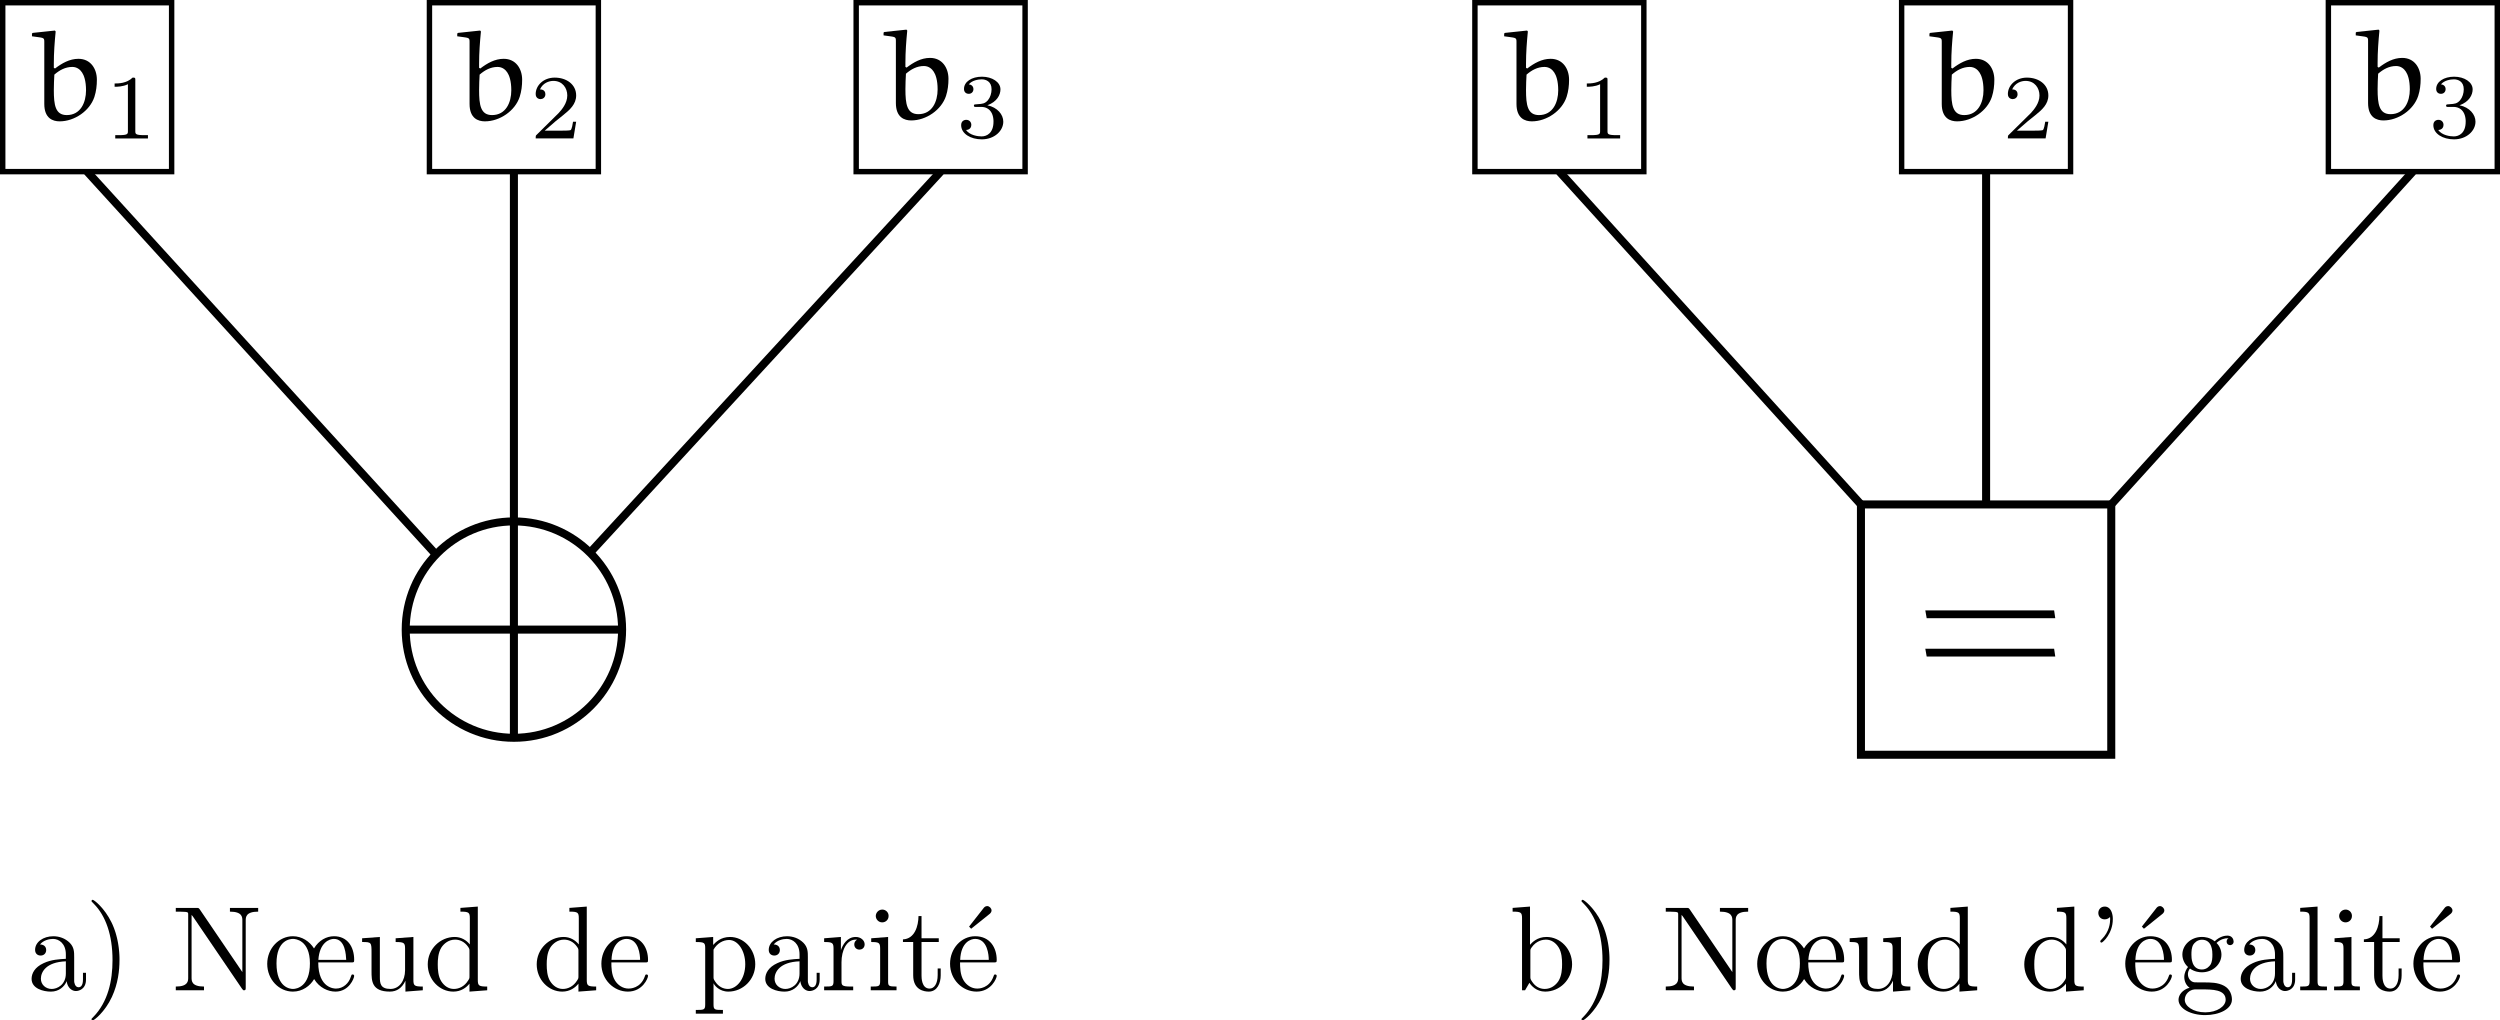 <?xml version="1.0" encoding="UTF-8" standalone="no"?>
<!-- Created with Inkscape (http://www.inkscape.org/) -->

<svg
   xmlns:dc="http://purl.org/dc/elements/1.1/"
   xmlns:cc="http://creativecommons.org/ns#"
   xmlns:rdf="http://www.w3.org/1999/02/22-rdf-syntax-ns#"
   xmlns:svg="http://www.w3.org/2000/svg"
   xmlns="http://www.w3.org/2000/svg"
   xmlns:sodipodi="http://sodipodi.sourceforge.net/DTD/sodipodi-0.dtd"
   xmlns:inkscape="http://www.inkscape.org/namespaces/inkscape"
   id="svg4155"
   version="1.1"
   inkscape:version="0.91 r13725"
   xml:space="preserve"
   width="311.347"
   height="127.028"
   viewBox="0 0 311.347 127.028"
   sodipodi:docname="noeuds.svg"><sodipodi:namedview
     pagecolor="#ffffff"
     bordercolor="#666666"
     borderopacity="1"
     objecttolerance="10"
     gridtolerance="10"
     guidetolerance="10"
     inkscape:pageopacity="0"
     inkscape:pageshadow="2"
     inkscape:window-width="1920"
     inkscape:window-height="1007"
     id="namedview4157"
     showgrid="false"
     inkscape:zoom="1.3382594"
     inkscape:cx="102.43473"
     inkscape:cy="21.147111"
     inkscape:window-x="0"
     inkscape:window-y="27"
     inkscape:window-maximized="1"
     inkscape:current-layer="g4163"
     inkscape:object-nodes="true"
     inkscape:object-paths="true"
     inkscape:snap-smooth-nodes="true"
     inkscape:snap-midpoints="true"
     fit-margin-top="0"
     fit-margin-left="0"
     fit-margin-right="0"
     fit-margin-bottom="0"
     inkscape:snap-nodes="false" /><defs
     id="defs4159" /><g
     transform="matrix(1.25,0,0,-1.25,365.746,73.786)"
     inkscape:label="ink_ext_XXXXXX"
     inkscape:groupmode="layer"
     id="g4163"><g
       id="g4939"
       transform="matrix(2.401,0,0,-2.401,-363.408,158.233)"><g
         word-spacing="normal"
         letter-spacing="normal"
         font-size-adjust="none"
         font-stretch="normal"
         font-weight="normal"
         font-variant="normal"
         font-style="normal"
         stroke-miterlimit="10.433"
         xml:space="preserve"
         transform="matrix(0.109,0,0,-0.109,-19.031,90.553)"
         id="content"
         style="font-style:normal;font-variant:normal;font-weight:normal;font-stretch:normal;letter-spacing:normal;word-spacing:normal;text-anchor:start;fill:none;fill-opacity:1;fill-rule:evenodd;stroke:#000000;stroke-linecap:butt;stroke-linejoin:miter;stroke-miterlimit:10.433;stroke-dasharray:none;stroke-dashoffset:0;stroke-opacity:1"><path
           id="path4942"
           d="m 457.34,438.93 0,-1.05 c 4.29,-0.65 4.69,-0.3 4.69,-2.04 l 0,-23.71 c 0,-5.53 3.29,-6.63 5.83,-6.63 5.68,0 11.5,3.99 13.25,9.32 0.69,2.14 0.94,4.33 0.94,6.52 0,4.19 -2.39,7.97 -7.02,7.97 -3.39,0 -6.28,-1.69 -8.92,-3.69 l -0.25,-2.33 c 1.94,1.69 4.19,2.93 6.83,2.93 1.89,0 3.09,-1.14 3.73,-2.14 0.7,-1.04 1.5,-3.13 1.5,-6.77 0,-4.58 -2.04,-9.42 -7.33,-9.42 -4.38,0 -4.93,3.89 -4.93,9.52 0,1.94 0.1,4.18 0.2,5.88 l 0,0 0.25,2.33 -0.45,0.26 c 0,0.54 0,1.09 0,1.64 0,4.09 0.3,8.12 0.7,12.2 l -0.3,0.35 -8.42,-0.89 z"
           inkscape:connector-curvature="0"
           style="fill:#000000;stroke-width:0" /><path
           id="path4944"
           d="m 496.68,421.18 0,0.04 0,0.04 0,0.04 0,0.04 0,0.04 0,0.04 0,0.03 0,0.04 -0.01,0.03 0,0.03 0,0.04 0,0.03 -0.01,0.02 0,0.03 0,0.03 -0.01,0.03 0,0.02 0,0.02 -0.02,0.05 -0.01,0.04 -0.01,0.04 -0.02,0.03 -0.02,0.03 -0.02,0.03 -0.03,0.03 -0.02,0.02 -0.03,0.02 -0.04,0.02 -0.03,0.01 -0.04,0.01 -0.05,0.02 -0.05,0 -0.02,0.01 -0.03,0 -0.03,0.01 -0.02,0 -0.03,0 -0.03,0 -0.04,0 -0.03,0.01 -0.03,0 -0.04,0 -0.03,0 -0.04,0 -0.04,0 -0.04,0 -0.04,0 -0.04,0 -0.05,0 -0.04,0 c -2.24,-2.19 -5.41,-2.23 -6.84,-2.23 l 0,-1.25 c 0.84,0 3.14,0 5.06,0.97 l 0,-17.78 c 0,-1.15 0,-1.61 -3.49,-1.61 l -1.33,0 0,-1.25 12.45,0 0,1.25 -1.32,0 c -3.49,0 -3.49,0.46 -3.49,1.61 z"
           inkscape:connector-curvature="0"
           style="fill:#000000;stroke-width:0" /></g></g><g
       id="g5054"
       transform="matrix(2.401,0,0,-2.401,-321.038,158.233)"><g
         id="g5056"
         transform="matrix(0.109,0,0,-0.109,-19.031,90.553)"
         xml:space="preserve"
         stroke-miterlimit="10.433"
         font-style="normal"
         font-variant="normal"
         font-weight="normal"
         font-stretch="normal"
         font-size-adjust="none"
         letter-spacing="normal"
         word-spacing="normal"
         style="font-style:normal;font-variant:normal;font-weight:normal;font-stretch:normal;letter-spacing:normal;word-spacing:normal;text-anchor:start;fill:none;fill-opacity:1;fill-rule:evenodd;stroke:#000000;stroke-linecap:butt;stroke-linejoin:miter;stroke-miterlimit:10.433;stroke-dasharray:none;stroke-dashoffset:0;stroke-opacity:1"><path
           d="m 457.34,438.93 0,-1.05 c 4.29,-0.65 4.69,-0.3 4.69,-2.04 l 0,-23.71 c 0,-5.53 3.29,-6.63 5.83,-6.63 5.68,0 11.5,3.99 13.25,9.32 0.69,2.14 0.94,4.33 0.94,6.52 0,4.19 -2.39,7.97 -7.02,7.97 -3.39,0 -6.28,-1.69 -8.92,-3.69 l -0.25,-2.33 c 1.94,1.69 4.19,2.93 6.83,2.93 1.89,0 3.09,-1.14 3.73,-2.14 0.7,-1.04 1.5,-3.13 1.5,-6.77 0,-4.58 -2.04,-9.42 -7.33,-9.42 -4.38,0 -4.93,3.89 -4.93,9.52 0,1.94 0.1,4.18 0.2,5.88 l 0,0 0.25,2.33 -0.45,0.26 c 0,0.54 0,1.09 0,1.64 0,4.09 0.3,8.12 0.7,12.2 l -0.3,0.35 -8.42,-0.89 z"
           id="path5058"
           inkscape:connector-curvature="0"
           style="fill:#000000;stroke-width:0" /><path
           d="m 502.61,405.35 -1.19,0 c -0.1,-0.77 -0.45,-2.83 -0.9,-3.18 -0.28,-0.21 -2.97,-0.21 -3.45,-0.21 l -6.42,0 c 3.66,3.25 4.88,4.22 6.97,5.86 2.58,2.06 4.99,4.22 4.99,7.54 0,4.21 -3.7,6.79 -8.16,6.79 -4.33,0 -7.25,-3.03 -7.25,-6.24 0,-1.78 1.5,-1.95 1.84,-1.95 0.84,0 1.85,0.59 1.85,1.85 0,0.62 -0.24,1.85 -2.05,1.85 1.08,2.47 3.45,3.24 5.09,3.24 3.48,0 5.3,-2.72 5.3,-5.54 0,-3.04 -2.16,-5.45 -3.28,-6.7 l -8.4,-8.3 c -0.35,-0.31 -0.35,-0.38 -0.35,-1.36 l 14.36,0 z"
           id="path5060"
           inkscape:connector-curvature="0"
           style="fill:#000000;stroke-width:0" /></g></g><g
       id="g5178"
       transform="matrix(2.401,0,0,-2.401,-278.563,158.324)"><g
         word-spacing="normal"
         letter-spacing="normal"
         font-size-adjust="none"
         font-stretch="normal"
         font-weight="normal"
         font-variant="normal"
         font-style="normal"
         stroke-miterlimit="10.433"
         xml:space="preserve"
         transform="matrix(0.109,0,0,-0.109,-19.031,90.553)"
         id="g5180"
         style="font-style:normal;font-variant:normal;font-weight:normal;font-stretch:normal;letter-spacing:normal;word-spacing:normal;text-anchor:start;fill:none;fill-opacity:1;fill-rule:evenodd;stroke:#000000;stroke-linecap:butt;stroke-linejoin:miter;stroke-miterlimit:10.433;stroke-dasharray:none;stroke-dashoffset:0;stroke-opacity:1"><path
           id="path5182"
           d="m 457.34,438.93 0,-1.05 c 4.29,-0.65 4.69,-0.3 4.69,-2.04 l 0,-23.71 c 0,-5.53 3.29,-6.63 5.83,-6.63 5.68,0 11.5,3.99 13.25,9.32 0.69,2.14 0.94,4.33 0.94,6.52 0,4.19 -2.39,7.97 -7.02,7.97 -3.39,0 -6.28,-1.69 -8.92,-3.69 l -0.25,-2.33 c 1.94,1.69 4.19,2.93 6.83,2.93 1.89,0 3.09,-1.14 3.73,-2.14 0.7,-1.04 1.5,-3.13 1.5,-6.77 0,-4.58 -2.04,-9.42 -7.33,-9.42 -4.38,0 -4.93,3.89 -4.93,9.52 0,1.94 0.1,4.18 0.2,5.88 l 0,0 0.25,2.33 -0.45,0.26 c 0,0.54 0,1.09 0,1.64 0,4.09 0.3,8.12 0.7,12.2 l -0.3,0.35 -8.42,-0.89 z"
           inkscape:connector-curvature="0"
           style="fill:#000000;stroke-width:0" /><path
           id="path5184"
           d="m 494.52,410.64 0.25,0 0.25,-0.02 0.24,-0.02 0.24,-0.04 0.23,-0.05 0.23,-0.06 0.22,-0.07 0.22,-0.09 0.21,-0.09 0.2,-0.11 0.19,-0.11 0.19,-0.13 0.18,-0.13 0.18,-0.15 0.17,-0.16 0.15,-0.17 0.16,-0.18 0.14,-0.2 0.13,-0.2 0.13,-0.21 0.12,-0.23 0.11,-0.23 0.09,-0.25 0.09,-0.26 0.08,-0.27 0.07,-0.28 0.06,-0.29 0.05,-0.3 0.04,-0.31 0.03,-0.32 0.02,-0.33 0,-0.35 c 0,-4.32 -2.51,-5.61 -4.53,-5.61 -1.39,0 -4.46,0.38 -5.93,2.44 1.64,0.07 2.02,1.22 2.02,1.95 0,1.12 -0.83,1.92 -1.91,1.92 -0.98,0 -1.96,-0.59 -1.96,-2.02 0,-3.28 3.63,-5.41 7.85,-5.41 4.84,0 8.19,3.25 8.19,6.73 0,2.72 -2.23,5.44 -6.06,6.24 3.66,1.33 4.98,3.94 4.98,6.07 0,2.76 -3.17,4.81 -7.04,4.81 -3.87,0 -6.84,-1.88 -6.84,-4.67 0,-1.18 0.77,-1.85 1.82,-1.85 1.08,0 1.77,0.8 1.77,1.78 0,1.01 -0.69,1.75 -1.77,1.81 1.22,1.54 3.62,1.92 4.92,1.92 1.56,0 3.76,-0.76 3.76,-3.8 0,-1.46 -0.49,-3.07 -1.39,-4.15 -1.16,-1.32 -2.13,-1.39 -3.87,-1.5 -0.88,-0.07 -0.95,-0.07 -1.12,-0.1 -0.07,0 -0.35,-0.07 -0.35,-0.46 0,-0.49 0.31,-0.49 0.91,-0.49 z"
           inkscape:connector-curvature="0"
           style="fill:#000000;stroke-width:0" /></g></g><g
       id="g4939-3"
       transform="matrix(2.401,0,0,-2.401,-216.732,158.233)"><g
         word-spacing="normal"
         letter-spacing="normal"
         font-size-adjust="none"
         font-stretch="normal"
         font-weight="normal"
         font-variant="normal"
         font-style="normal"
         stroke-miterlimit="10.433"
         xml:space="preserve"
         transform="matrix(0.109,0,0,-0.109,-19.031,90.553)"
         id="content-6"
         style="font-style:normal;font-variant:normal;font-weight:normal;font-stretch:normal;letter-spacing:normal;word-spacing:normal;text-anchor:start;fill:none;fill-opacity:1;fill-rule:evenodd;stroke:#000000;stroke-linecap:butt;stroke-linejoin:miter;stroke-miterlimit:10.433;stroke-dasharray:none;stroke-dashoffset:0;stroke-opacity:1"><path
           id="path4942-7"
           d="m 457.34,438.93 0,-1.05 c 4.29,-0.65 4.69,-0.3 4.69,-2.04 l 0,-23.71 c 0,-5.53 3.29,-6.63 5.83,-6.63 5.68,0 11.5,3.99 13.25,9.32 0.69,2.14 0.94,4.33 0.94,6.52 0,4.19 -2.39,7.97 -7.02,7.97 -3.39,0 -6.28,-1.69 -8.92,-3.69 l -0.25,-2.33 c 1.94,1.69 4.19,2.93 6.83,2.93 1.89,0 3.09,-1.14 3.73,-2.14 0.7,-1.04 1.5,-3.13 1.5,-6.77 0,-4.58 -2.04,-9.42 -7.33,-9.42 -4.38,0 -4.93,3.89 -4.93,9.52 0,1.94 0.1,4.18 0.2,5.88 l 0,0 0.25,2.33 -0.45,0.26 c 0,0.54 0,1.09 0,1.64 0,4.09 0.3,8.12 0.7,12.2 l -0.3,0.35 -8.42,-0.89 z"
           inkscape:connector-curvature="0"
           style="fill:#000000;stroke-width:0" /><path
           id="path4944-5"
           d="m 496.68,421.18 0,0.04 0,0.04 0,0.04 0,0.04 0,0.04 0,0.04 0,0.03 0,0.04 -0.01,0.03 0,0.03 0,0.04 0,0.03 -0.01,0.02 0,0.03 0,0.03 -0.01,0.03 0,0.02 0,0.02 -0.02,0.05 -0.01,0.04 -0.01,0.04 -0.02,0.03 -0.02,0.03 -0.02,0.03 -0.03,0.03 -0.02,0.02 -0.03,0.02 -0.04,0.02 -0.03,0.01 -0.04,0.01 -0.05,0.02 -0.05,0 -0.02,0.01 -0.03,0 -0.03,0.01 -0.02,0 -0.03,0 -0.03,0 -0.04,0 -0.03,0.01 -0.03,0 -0.04,0 -0.03,0 -0.04,0 -0.04,0 -0.04,0 -0.04,0 -0.04,0 -0.05,0 -0.04,0 c -2.24,-2.19 -5.41,-2.23 -6.84,-2.23 l 0,-1.25 c 0.84,0 3.14,0 5.06,0.97 l 0,-17.78 c 0,-1.15 0,-1.61 -3.49,-1.61 l -1.33,0 0,-1.25 12.45,0 0,1.25 -1.32,0 c -3.49,0 -3.49,0.46 -3.49,1.61 z"
           inkscape:connector-curvature="0"
           style="fill:#000000;stroke-width:0" /></g></g><g
       id="g5054-3"
       transform="matrix(2.401,0,0,-2.401,-174.362,158.233)"><g
         id="g5056-5"
         transform="matrix(0.109,0,0,-0.109,-19.031,90.553)"
         xml:space="preserve"
         stroke-miterlimit="10.433"
         font-style="normal"
         font-variant="normal"
         font-weight="normal"
         font-stretch="normal"
         font-size-adjust="none"
         letter-spacing="normal"
         word-spacing="normal"
         style="font-style:normal;font-variant:normal;font-weight:normal;font-stretch:normal;letter-spacing:normal;word-spacing:normal;text-anchor:start;fill:none;fill-opacity:1;fill-rule:evenodd;stroke:#000000;stroke-linecap:butt;stroke-linejoin:miter;stroke-miterlimit:10.433;stroke-dasharray:none;stroke-dashoffset:0;stroke-opacity:1"><path
           d="m 457.34,438.93 0,-1.05 c 4.29,-0.65 4.69,-0.3 4.69,-2.04 l 0,-23.71 c 0,-5.53 3.29,-6.63 5.83,-6.63 5.68,0 11.5,3.99 13.25,9.32 0.69,2.14 0.94,4.33 0.94,6.52 0,4.19 -2.39,7.97 -7.02,7.97 -3.39,0 -6.28,-1.69 -8.92,-3.69 l -0.25,-2.33 c 1.94,1.69 4.19,2.93 6.83,2.93 1.89,0 3.09,-1.14 3.73,-2.14 0.7,-1.04 1.5,-3.13 1.5,-6.77 0,-4.58 -2.04,-9.42 -7.33,-9.42 -4.38,0 -4.93,3.89 -4.93,9.52 0,1.94 0.1,4.18 0.2,5.88 l 0,0 0.25,2.33 -0.45,0.26 c 0,0.54 0,1.09 0,1.64 0,4.09 0.3,8.12 0.7,12.2 l -0.3,0.35 -8.42,-0.89 z"
           id="path5058-6"
           inkscape:connector-curvature="0"
           style="fill:#000000;stroke-width:0" /><path
           d="m 502.61,405.35 -1.19,0 c -0.1,-0.77 -0.45,-2.83 -0.9,-3.18 -0.28,-0.21 -2.97,-0.21 -3.45,-0.21 l -6.42,0 c 3.66,3.25 4.88,4.22 6.97,5.86 2.58,2.06 4.99,4.22 4.99,7.54 0,4.21 -3.7,6.79 -8.16,6.79 -4.33,0 -7.25,-3.03 -7.25,-6.24 0,-1.78 1.5,-1.95 1.84,-1.95 0.84,0 1.85,0.59 1.85,1.85 0,0.62 -0.24,1.85 -2.05,1.85 1.08,2.47 3.45,3.24 5.09,3.24 3.48,0 5.3,-2.72 5.3,-5.54 0,-3.04 -2.16,-5.45 -3.28,-6.7 l -8.4,-8.3 c -0.35,-0.31 -0.35,-0.38 -0.35,-1.36 l 14.36,0 z"
           id="path5060-2"
           inkscape:connector-curvature="0"
           style="fill:#000000;stroke-width:0" /></g></g><g
       id="g5178-9"
       transform="matrix(2.401,0,0,-2.401,-131.887,158.324)"><g
         word-spacing="normal"
         letter-spacing="normal"
         font-size-adjust="none"
         font-stretch="normal"
         font-weight="normal"
         font-variant="normal"
         font-style="normal"
         stroke-miterlimit="10.433"
         xml:space="preserve"
         transform="matrix(0.109,0,0,-0.109,-19.031,90.553)"
         id="g5180-1"
         style="font-style:normal;font-variant:normal;font-weight:normal;font-stretch:normal;letter-spacing:normal;word-spacing:normal;text-anchor:start;fill:none;fill-opacity:1;fill-rule:evenodd;stroke:#000000;stroke-linecap:butt;stroke-linejoin:miter;stroke-miterlimit:10.433;stroke-dasharray:none;stroke-dashoffset:0;stroke-opacity:1"><path
           id="path5182-2"
           d="m 457.34,438.93 0,-1.05 c 4.29,-0.65 4.69,-0.3 4.69,-2.04 l 0,-23.71 c 0,-5.53 3.29,-6.63 5.83,-6.63 5.68,0 11.5,3.99 13.25,9.32 0.69,2.14 0.94,4.33 0.94,6.52 0,4.19 -2.39,7.97 -7.02,7.97 -3.39,0 -6.28,-1.69 -8.92,-3.69 l -0.25,-2.33 c 1.94,1.69 4.19,2.93 6.83,2.93 1.89,0 3.09,-1.14 3.73,-2.14 0.7,-1.04 1.5,-3.13 1.5,-6.77 0,-4.58 -2.04,-9.42 -7.33,-9.42 -4.38,0 -4.93,3.89 -4.93,9.52 0,1.94 0.1,4.18 0.2,5.88 l 0,0 0.25,2.33 -0.45,0.26 c 0,0.54 0,1.09 0,1.64 0,4.09 0.3,8.12 0.7,12.2 l -0.3,0.35 -8.42,-0.89 z"
           inkscape:connector-curvature="0"
           style="fill:#000000;stroke-width:0" /><path
           id="path5184-7"
           d="m 494.52,410.64 0.25,0 0.25,-0.02 0.24,-0.02 0.24,-0.04 0.23,-0.05 0.23,-0.06 0.22,-0.07 0.22,-0.09 0.21,-0.09 0.2,-0.11 0.19,-0.11 0.19,-0.13 0.18,-0.13 0.18,-0.15 0.17,-0.16 0.15,-0.17 0.16,-0.18 0.14,-0.2 0.13,-0.2 0.13,-0.21 0.12,-0.23 0.11,-0.23 0.09,-0.25 0.09,-0.26 0.08,-0.27 0.07,-0.28 0.06,-0.29 0.05,-0.3 0.04,-0.31 0.03,-0.32 0.02,-0.33 0,-0.35 c 0,-4.32 -2.51,-5.61 -4.53,-5.61 -1.39,0 -4.46,0.38 -5.93,2.44 1.64,0.07 2.02,1.22 2.02,1.95 0,1.12 -0.83,1.92 -1.91,1.92 -0.98,0 -1.96,-0.59 -1.96,-2.02 0,-3.28 3.63,-5.41 7.85,-5.41 4.84,0 8.19,3.25 8.19,6.73 0,2.72 -2.23,5.44 -6.06,6.24 3.66,1.33 4.98,3.94 4.98,6.07 0,2.76 -3.17,4.81 -7.04,4.81 -3.87,0 -6.84,-1.88 -6.84,-4.67 0,-1.18 0.77,-1.85 1.82,-1.85 1.08,0 1.77,0.8 1.77,1.78 0,1.01 -0.69,1.75 -1.77,1.81 1.22,1.54 3.62,1.92 4.92,1.92 1.56,0 3.76,-0.76 3.76,-3.8 0,-1.46 -0.49,-3.07 -1.39,-4.15 -1.16,-1.32 -2.13,-1.39 -3.87,-1.5 -0.88,-0.07 -0.95,-0.07 -1.12,-0.1 -0.07,0 -0.35,-0.07 -0.35,-0.46 0,-0.49 0.31,-0.49 0.91,-0.49 z"
           inkscape:connector-curvature="0"
           style="fill:#000000;stroke-width:0" /></g></g><circle
       style="opacity:1;fill:none;fill-opacity:1;stroke:#000000;stroke-width:0.8;stroke-miterlimit:4;stroke-dasharray:none;stroke-dashoffset:0;stroke-opacity:1"
       id="path5320"
       transform="scale(1,-1)"
       cx="-241.396"
       cy="3.699"
       r="10.779" /><path
       style="fill:none;fill-rule:evenodd;stroke:#000000;stroke-width:0.8px;stroke-linecap:butt;stroke-linejoin:miter;stroke-opacity:1"
       d="m -252.175,-3.699 21.558,0"
       id="path5326"
       inkscape:connector-curvature="0"
       sodipodi:nodetypes="cc" /><path
       style="fill:none;fill-rule:evenodd;stroke:#000000;stroke-width:0.8px;stroke-linecap:butt;stroke-linejoin:miter;stroke-opacity:1"
       d="m -241.396,7.269 0,-21.936"
       id="path5328"
       inkscape:connector-curvature="0"
       sodipodi:nodetypes="cc" /><rect
       style="opacity:1;fill:none;fill-opacity:1;stroke:#000000;stroke-width:0.54;stroke-miterlimit:4;stroke-dasharray:none;stroke-dashoffset:0;stroke-opacity:1"
       id="rect5332"
       width="16.83"
       height="16.83"
       x="-292.327"
       y="-58.759"
       transform="scale(1,-1)" /><rect
       style="opacity:1;fill:none;fill-opacity:1;stroke:#000000;stroke-width:0.54;stroke-miterlimit:4;stroke-dasharray:none;stroke-dashoffset:0;stroke-opacity:1"
       id="rect5332-0"
       width="16.83"
       height="16.83"
       x="-249.811"
       y="-58.759"
       transform="scale(1,-1)" /><rect
       style="opacity:1;fill:none;fill-opacity:1;stroke:#000000;stroke-width:0.54;stroke-miterlimit:4;stroke-dasharray:none;stroke-dashoffset:0;stroke-opacity:1"
       id="rect5332-9"
       width="16.83"
       height="16.83"
       x="-207.295"
       y="-58.759"
       transform="scale(1,-1)" /><rect
       style="opacity:1;fill:none;fill-opacity:1;stroke:#000000;stroke-width:0.54;stroke-miterlimit:4;stroke-dasharray:none;stroke-dashoffset:0;stroke-opacity:1"
       id="rect5332-3"
       width="16.83"
       height="16.83"
       x="-145.65"
       y="-58.759"
       transform="scale(1,-1)" /><rect
       style="opacity:1;fill:none;fill-opacity:1;stroke:#000000;stroke-width:0.54;stroke-miterlimit:4;stroke-dasharray:none;stroke-dashoffset:0;stroke-opacity:1"
       id="rect5332-6"
       width="16.83"
       height="16.83"
       x="-103.135"
       y="-58.759"
       transform="scale(1,-1)" /><rect
       style="opacity:1;fill:none;fill-opacity:1;stroke:#000000;stroke-width:0.54;stroke-miterlimit:4;stroke-dasharray:none;stroke-dashoffset:0;stroke-opacity:1"
       id="rect5332-06"
       width="16.83"
       height="16.83"
       x="-60.619"
       y="-58.759"
       transform="scale(1,-1)" /><rect
       style="opacity:1;fill:none;fill-opacity:1;stroke:#000000;stroke-width:0.8;stroke-miterlimit:4;stroke-dasharray:none;stroke-dashoffset:0;stroke-opacity:1"
       id="rect5332-2"
       width="24.939"
       height="24.939"
       x="-107.189"
       y="-8.771"
       transform="scale(1,-1)" /><g
       transform="matrix(3.57,0,0,3.57,-211.325,-164.517)"
       id="g5464"><g
         style="font-style:normal;font-variant:normal;font-weight:normal;font-stretch:normal;letter-spacing:normal;word-spacing:normal;text-anchor:start;fill:none;fill-opacity:1;fill-rule:evenodd;stroke:#000000;stroke-linecap:butt;stroke-linejoin:miter;stroke-miterlimit:10.433;stroke-dasharray:none;stroke-dashoffset:0;stroke-opacity:1"
         id="g5466"
         transform="matrix(0.109,0,0,-0.109,-19.031,90.553)"
         xml:space="preserve"
         stroke-miterlimit="10.433"
         font-style="normal"
         font-variant="normal"
         font-weight="normal"
         font-stretch="normal"
         font-size-adjust="none"
         letter-spacing="normal"
         word-spacing="normal"><polygon
           style="fill:#000000;stroke-width:0"
           points="491.96,424.38 459.04,424.38 458.69,422.39 491.67,422.39 "
           id="polygon5468" /><polygon
           style="fill:#000000;stroke-width:0"
           points="491.96,414.57 459.04,414.57 458.69,412.57 491.67,412.57 "
           id="polygon5470" /></g></g><path
       inkscape:connector-curvature="0"
       id="path5559"
       d="m -241.396,41.929 0,-34.659"
       style="fill:none;fill-rule:evenodd;stroke:#000000;stroke-width:0.8px;stroke-linecap:butt;stroke-linejoin:miter;stroke-opacity:1" /><path
       inkscape:connector-curvature="0"
       id="path5561"
       d="m -283.911,41.929 34.751,-38.151"
       style="fill:none;fill-rule:evenodd;stroke:#000000;stroke-width:0.8px;stroke-linecap:butt;stroke-linejoin:miter;stroke-opacity:1" /><path
       inkscape:connector-curvature="0"
       id="path5563"
       d="M -198.88,41.929 -233.812,3.962"
       style="fill:none;fill-rule:evenodd;stroke:#000000;stroke-width:0.8px;stroke-linecap:butt;stroke-linejoin:miter;stroke-opacity:1" /><path
       inkscape:connector-curvature="0"
       id="path5565"
       d="M -137.235,41.929 -107.189,8.771"
       style="fill:none;fill-rule:evenodd;stroke:#000000;stroke-width:0.8px;stroke-linecap:butt;stroke-linejoin:miter;stroke-opacity:1" /><path
       inkscape:connector-curvature="0"
       id="path5567"
       d="m -94.719,41.929 0,-33.158"
       style="fill:none;fill-rule:evenodd;stroke:#000000;stroke-width:0.8px;stroke-linecap:butt;stroke-linejoin:miter;stroke-opacity:1" /><path
       inkscape:connector-curvature="0"
       id="path5569"
       d="M -52.204,41.929 -82.25,8.771"
       style="fill:none;fill-rule:evenodd;stroke:#000000;stroke-width:0.8px;stroke-linecap:butt;stroke-linejoin:miter;stroke-opacity:1" /><g
       id="g6196"
       transform="matrix(1.787,0,0,-1.787,-210.02,247.657)"><g
         id="g6198"
         transform="matrix(0.135,0,0,-0.135,-23.624,215.577)"
         xml:space="preserve"
         stroke-miterlimit="10.433"
         font-style="normal"
         font-variant="normal"
         font-weight="normal"
         font-stretch="normal"
         font-size-adjust="none"
         letter-spacing="normal"
         word-spacing="normal"
         style="font-style:normal;font-variant:normal;font-weight:normal;font-stretch:normal;letter-spacing:normal;word-spacing:normal;text-anchor:start;fill:none;fill-opacity:1;fill-rule:evenodd;stroke:#000000;stroke-linecap:butt;stroke-linejoin:miter;stroke-miterlimit:10.433;stroke-dasharray:none;stroke-dashoffset:0;stroke-opacity:1"><path
           d="m 464.57,424.78 0,15.79 -7.18,-0.55 0,-1.54 c 3.49,0 3.89,-0.35 3.89,-2.79 l 0,-29.69 1.25,0 c 0.04,0.05 0.44,0.75 1.79,3.09 0.75,-1.15 2.84,-3.64 6.52,-3.64 l -0.2,1.1 c -2.24,0 -4.03,1.19 -5.23,3.04 -0.69,1.04 -0.69,1.19 -0.69,2.09 l 0,0 0,10.26 c 0,0.95 0,1 0.55,1.79 1.94,2.79 4.68,3.19 5.87,3.19 2.25,0 4.04,-1.3 5.24,-3.19 1.29,-2.04 1.44,-4.88 1.44,-6.92 0,-1.85 -0.1,-4.83 -1.55,-7.08 -1.04,-1.54 -2.93,-3.18 -5.63,-3.18 l 0.2,-1.1 c 5.93,0 11.11,4.88 11.11,11.31 0,6.33 -4.88,11.26 -10.56,11.26 -3.88,0 -6.03,-2.34 -6.82,-3.24 z"
           id="path6200"
           inkscape:connector-curvature="0"
           style="fill:#000000;stroke-width:0" /><path
           d="m 497.39,418.45 0,0.37 0,0.39 -0.01,0.39 -0.01,0.41 -0.04,0.84 -0.06,0.88 -0.09,0.92 -0.1,0.94 -0.14,0.98 -0.16,1 -0.2,1.02 -0.23,1.04 -0.27,1.05 -0.3,1.06 -0.35,1.06 -0.39,1.07 -0.22,0.53 -0.22,0.54 -0.24,0.53 -0.25,0.53 c -2.99,6.12 -7.27,9.36 -7.77,9.36 -0.3,0 -0.5,-0.2 -0.5,-0.5 0,-0.15 0,-0.25 0.95,-1.15 4.88,-4.92 7.72,-12.85 7.72,-23.26 0,-8.52 -1.85,-17.28 -8.02,-23.56 -0.65,-0.6 -0.65,-0.69 -0.65,-0.85 0,-0.29 0.2,-0.49 0.5,-0.49 0.5,0 4.98,3.38 7.92,9.71 2.54,5.48 3.13,11.01 3.13,15.19 z"
           id="path6202"
           inkscape:connector-curvature="0"
           style="fill:#000000;stroke-width:0" /><path
           d="m 530.56,439.38 -0.04,0.05 -0.04,0.05 -0.04,0.05 -0.03,0.04 -0.04,0.05 -0.03,0.04 -0.03,0.03 -0.03,0.04 -0.03,0.03 -0.04,0.03 -0.03,0.03 -0.03,0.02 -0.03,0.03 -0.03,0.02 -0.03,0.02 -0.04,0.01 -0.03,0.02 -0.04,0.01 -0.04,0.01 -0.04,0.02 -0.05,0.01 -0.04,0 -0.05,0.01 -0.06,0.01 -0.05,0 -0.06,0 -0.06,0.01 -0.07,0 -0.07,0 -0.04,0 -0.04,0 -0.04,0 -0.04,0 -0.04,0 -0.05,0 -8.46,0 0,-1.54 1.44,0 c 0.75,0 1.74,-0.05 2.49,-0.1 1.15,-0.15 1.19,-0.2 1.19,-1.15 l 0,-26 c 0,-1.34 0,-3.69 -5.12,-3.69 l 0,-1.54 11.65,0 0,1.54 c -5.13,0 -5.13,2.35 -5.13,3.69 l 0,25.9 c 0.25,-0.25 0.3,-0.29 0.5,-0.59 l 20.32,-29.89 c 0.45,-0.6 0.5,-0.65 0.85,-0.65 0.69,0 0.69,0.35 0.69,1.3 l 0,27.49 c 0,1.35 0,3.69 5.14,3.69 l 0,1.54 -11.66,0 0,-1.54 c 5.13,0 5.13,-2.34 5.13,-3.69 l 0,-21.27 z"
           id="path6204"
           inkscape:connector-curvature="0"
           style="fill:#000000;stroke-width:0" /><path
           d="m 579.47,417.51 0.05,1.04 c 0.5,7.27 4.63,8.67 6.42,8.67 4.73,0 4.98,-6.72 5.08,-8.67 l -11.5,0 -0.05,-1.04 13.6,0 c 1.09,0 1.24,0 1.24,1.04 0,5.53 -2.89,9.77 -8.32,9.77 -3.14,0 -6.27,-1.7 -8.27,-5.03 -1.79,2.83 -4.93,5.03 -8.72,5.03 -5.67,0 -10.6,-4.94 -10.6,-11.41 0,-6.48 4.88,-11.46 10.6,-11.46 l 0.05,1.1 c -1.09,0 -6.82,0.45 -6.82,10.56 0,9.61 5.58,10.11 6.82,10.11 0.9,0 6.98,-0.4 6.98,-10.11 0,-9.52 -5.38,-10.56 -6.98,-10.56 l 0,0 -0.05,-1.1 c 3.99,0 7.13,2.39 8.77,5.18 2.2,-3.63 5.78,-5.18 8.82,-5.18 5.63,0 7.72,5.53 7.72,6.48 0,0.5 -0.4,0.6 -0.65,0.6 -0.44,0 -0.5,-0.2 -0.75,-1 -0.74,-2.49 -3.03,-4.83 -6.12,-4.83 -0.5,0 -7.32,0 -7.32,10.81 z"
           id="path6206"
           inkscape:connector-curvature="0"
           style="fill:#000000;stroke-width:0" /><path
           d="m 614.48,409.93 0,-4.48 7.17,0.55 0,1.54 c -3.49,0 -3.88,0.35 -3.88,2.79 l 0,17.69 -7.33,-0.55 0,-1.54 c 3.49,0 3.89,-0.35 3.89,-2.79 l 0,-8.87 c 0,-4.34 -2.39,-7.72 -6.03,-7.72 -4.18,0 -4.38,2.34 -4.38,4.93 l 0,16.54 -7.33,-0.55 0,-1.54 c 3.89,0 3.89,-0.15 3.89,-4.59 l 0,-7.47 c 0,-3.89 0,-8.42 7.57,-8.42 2.79,0 4.98,1.4 6.43,4.48 z"
           id="path6208"
           inkscape:connector-curvature="0"
           style="fill:#000000;stroke-width:0" /><path
           d="m 641.93,408.74 0,-3.29 7.32,0.55 0,1.54 c -3.48,0 -3.88,0.35 -3.88,2.79 l 0,30.24 -7.18,-0.55 0,-1.54 c 3.49,0 3.89,-0.35 3.89,-2.79 l 0,-10.76 c -1.45,1.79 -3.59,3.09 -6.28,3.09 l 0.2,-1.1 c 1.75,0 3.84,-0.74 5.38,-2.99 0.55,-0.84 0.55,-0.95 0.55,-1.84 l 0,0 0,-10.21 c 0,-0.9 0,-1 -0.55,-1.84 -1.49,-2.4 -3.73,-3.49 -5.88,-3.49 -2.24,0 -4.03,1.29 -5.23,3.18 -1.29,2.05 -1.44,4.89 -1.44,6.93 0,1.84 0.1,4.83 1.54,7.07 1.05,1.55 2.94,3.19 5.63,3.19 l -0.2,1.1 c -5.87,0 -11.1,-4.88 -11.1,-11.31 0,-6.33 4.87,-11.26 10.55,-11.26 3.19,0 5.43,1.69 6.68,3.29 z"
           id="path6210"
           inkscape:connector-curvature="0"
           style="fill:#000000;stroke-width:0" /><path
           d="m 685.93,408.74 0,-3.29 7.32,0.55 0,1.54 c -3.48,0 -3.88,0.35 -3.88,2.79 l 0,30.24 -7.18,-0.55 0,-1.54 c 3.49,0 3.89,-0.35 3.89,-2.79 l 0,-10.76 c -1.45,1.79 -3.59,3.09 -6.28,3.09 l 0.2,-1.1 c 1.75,0 3.84,-0.74 5.38,-2.99 0.55,-0.84 0.55,-0.95 0.55,-1.84 l 0,0 0,-10.21 c 0,-0.9 0,-1 -0.55,-1.84 -1.49,-2.4 -3.73,-3.49 -5.88,-3.49 -2.24,0 -4.03,1.29 -5.23,3.18 -1.29,2.05 -1.44,4.89 -1.44,6.93 0,1.84 0.1,4.83 1.54,7.07 1.05,1.55 2.94,3.19 5.63,3.19 l -0.2,1.1 c -5.87,0 -11.1,-4.88 -11.1,-11.31 0,-6.33 4.87,-11.26 10.55,-11.26 3.19,0 5.43,1.69 6.68,3.29 z"
           id="path6212"
           inkscape:connector-curvature="0"
           style="fill:#000000;stroke-width:0" /><path
           d="m 705.26,435.34 0,0.28 -0.01,0.27 -0.02,0.27 -0.02,0.26 -0.03,0.26 -0.04,0.25 -0.05,0.25 -0.05,0.24 -0.06,0.23 -0.06,0.23 -0.07,0.22 -0.08,0.21 -0.08,0.2 -0.09,0.2 -0.1,0.19 -0.1,0.18 -0.11,0.17 -0.12,0.16 -0.12,0.15 -0.13,0.14 -0.13,0.14 -0.14,0.12 -0.15,0.11 -0.15,0.1 -0.16,0.09 -0.16,0.08 -0.17,0.07 -0.18,0.06 -0.18,0.04 -0.18,0.03 -0.2,0.02 -0.19,0.01 c -1.75,0 -2.65,-1.34 -2.65,-2.64 0,-1.29 0.85,-2.64 2.65,-2.64 0.99,0 1.69,0.5 1.99,0.8 0.05,0.1 0.1,0.15 0.15,0.15 0.09,0 0.09,-0.7 0.09,-0.9 0,-1.59 -0.34,-5.18 -3.48,-8.27 -0.6,-0.6 -0.6,-0.69 -0.6,-0.85 0,-0.34 0.25,-0.54 0.5,-0.54 0.55,0 4.68,3.78 4.68,9.66 z"
           id="path6214"
           inkscape:connector-curvature="0"
           style="fill:#000000;stroke-width:0" /><path
           d="m 725.68,437.48 0.08,0.07 0.09,0.07 0.07,0.08 0.08,0.08 0.08,0.08 0.03,0.05 0.04,0.04 0.03,0.05 0.03,0.04 0.03,0.05 0.03,0.05 0.03,0.04 0.03,0.05 0.02,0.05 0.03,0.05 0.02,0.05 0.02,0.06 0.02,0.05 0.02,0.05 0.01,0.05 0.02,0.06 0.01,0.05 0.01,0.06 0.01,0.05 0,0.06 0.01,0.05 0,0.06 c 0,0.89 -0.9,1.79 -1.8,1.79 -0.75,0 -1.29,-0.55 -1.49,-0.85 l -5.98,-7.62 0.85,-0.89 z"
           id="path6216"
           inkscape:connector-curvature="0"
           style="fill:#000000;stroke-width:0" /><path
           d="m 714.53,417.51 0.05,1.04 c 0.3,7.43 4.48,8.67 6.18,8.67 5.13,0 5.63,-6.72 5.63,-8.67 l -11.81,0 -0.05,-1.04 13.9,0 c 1.09,0 1.24,0 1.24,1.04 0,4.93 -2.69,9.77 -8.91,9.77 -5.78,0 -10.36,-5.14 -10.36,-11.36 0,-6.67 5.22,-11.51 10.95,-11.51 6.08,0 8.32,5.53 8.32,6.48 0,0.5 -0.4,0.6 -0.65,0.6 -0.44,0 -0.54,-0.3 -0.64,-0.7 -1.75,-5.13 -6.23,-5.13 -6.73,-5.13 -2.49,0 -4.48,1.49 -5.63,3.34 -1.49,2.39 -1.49,5.67 -1.49,7.47 z"
           id="path6218"
           inkscape:connector-curvature="0"
           style="fill:#000000;stroke-width:0" /><path
           d="m 736.28,412.62 0,0.03 0,0.02 0,0.04 0,0.03 0,0.04 0.01,0.05 0,0.05 0,0.05 0.01,0.06 0.01,0.07 0.01,0.06 0.01,0.07 0.01,0.07 0.01,0.08 0.02,0.08 0.02,0.08 0.02,0.08 0.02,0.08 0.03,0.09 0.03,0.09 0.03,0.09 0.04,0.09 0.04,0.09 0.04,0.1 0.05,0.09 0.05,0.1 0.05,0.09 0.06,0.1 0.06,0.09 0.07,0.1 0.07,0.09 0.08,0.09 c 1.94,-1.39 3.98,-1.54 4.93,-1.54 l 0,1.15 c -4.33,0 -4.33,4.98 -4.33,6.13 0,1.34 0.04,2.93 0.79,4.18 0.4,0.6 1.55,1.99 3.54,1.99 4.33,0 4.33,-4.98 4.33,-6.12 0,-1.35 -0.05,-2.95 -0.8,-4.19 -0.39,-0.6 -1.54,-1.99 -3.53,-1.99 l 0,0 0,-1.15 c 4.63,0 8.07,3.44 8.07,7.28 0,1.84 -0.8,3.68 -2.04,4.83 1.79,1.69 3.58,1.94 4.48,1.94 0.1,0 0.35,0 0.5,-0.05 -0.55,-0.2 -0.8,-0.75 -0.8,-1.35 0,-0.84 0.65,-1.44 1.45,-1.44 0.5,0 1.44,0.35 1.44,1.49 0,0.85 -0.6,2.45 -2.54,2.45 -1,0 -3.19,-0.3 -5.28,-2.35 -2.09,1.65 -4.18,1.8 -5.28,1.8 -4.63,0 -8.07,-3.44 -8.07,-7.27 0,-2.2 1.1,-4.09 2.34,-5.14 -0.65,-0.74 -1.55,-2.39 -1.55,-4.13 0,-1.55 0.65,-3.44 2.2,-4.43 -2.99,-0.85 -4.58,-2.99 -4.58,-4.98 0,-3.59 4.93,-6.33 11,-6.33 l 0.05,1.14 c -5.03,0 -8.47,2.55 -8.47,5.19 0,2.29 1.9,4.13 4.09,4.28 l 2.94,0 c 4.28,0 9.86,0 9.86,-4.28 0,-2.69 -3.53,-5.19 -8.42,-5.19 l 0,0 -0.05,-1.14 c 5.88,0 11.06,2.54 11.06,6.42 0,1.75 -0.69,4.29 -3.24,5.68 -2.63,1.4 -5.52,1.4 -8.56,1.4 -1.25,0 -3.39,0 -3.74,0.05 -1.59,0.2 -2.64,1.74 -2.64,3.33 z"
           id="path6220"
           inkscape:connector-curvature="0"
           style="fill:#000000;stroke-width:0" /><path
           d="m 772.59,409.79 0.02,-0.19 0.03,-0.19 0.03,-0.19 0.04,-0.18 0.05,-0.19 0.06,-0.18 0.06,-0.18 0.07,-0.18 0.07,-0.18 0.08,-0.18 0.09,-0.17 0.1,-0.16 0.1,-0.17 0.1,-0.15 0.12,-0.16 0.12,-0.14 0.12,-0.15 0.13,-0.13 0.14,-0.13 0.15,-0.12 0.15,-0.12 0.15,-0.1 0.17,-0.1 0.17,-0.09 0.17,-0.08 0.18,-0.07 0.19,-0.07 0.19,-0.05 0.2,-0.04 0.21,-0.03 0.21,-0.01 0.21,-0.01 c 1.05,0 4.09,0.7 4.09,4.73 l 0,2.79 -1.25,0 0,-2.79 c 0,-2.89 -1.24,-3.18 -1.79,-3.18 -1.64,0 -1.84,2.24 -1.84,2.48 l 0,9.97 c 0,2.09 0,4.03 -1.8,5.88 -1.94,1.94 -4.43,2.74 -6.82,2.74 -4.09,0 -7.53,-2.34 -7.53,-5.63 0,-1.5 1,-2.34 2.3,-2.34 1.39,0 2.29,0.99 2.29,2.29 0,0.59 -0.25,2.24 -2.54,2.29 1.35,1.74 3.78,2.29 5.38,2.29 2.44,0 5.28,-1.94 5.28,-6.38 l 0,-1.84 0,-1.04 0,-4.99 c 0,-4.73 -3.59,-6.42 -5.83,-6.42 -2.44,0 -4.48,1.74 -4.48,4.23 0,2.74 2.09,6.88 10.31,7.18 l 0,0 0,1.04 c -2.54,-0.15 -6.03,-0.3 -9.17,-1.79 -3.73,-1.69 -4.98,-4.28 -4.98,-6.48 0,-4.03 4.84,-5.28 7.97,-5.28 3.29,0 5.58,2 6.53,4.34 z"
           id="path6222"
           inkscape:connector-curvature="0"
           style="fill:#000000;stroke-width:0" /><path
           d="m 789.82,440.57 -7.17,-0.55 0,-1.54 c 3.48,0 3.88,-0.35 3.88,-2.79 l 0,-25.9 c 0,-2.25 -0.55,-2.25 -3.88,-2.25 l 0,-1.54 11.05,0 0,1.54 c -3.34,0 -3.88,0 -3.88,2.25 z"
           id="path6224"
           inkscape:connector-curvature="0"
           style="fill:#000000;stroke-width:0" /><path
           d="m 803.82,428.02 -6.98,-0.55 0,-1.54 c 3.24,0 3.69,-0.31 3.69,-2.75 l 0,-13.39 c 0,-2.25 -0.55,-2.25 -3.88,-2.25 l 0,-1.54 10.65,0 0,1.54 c -3.28,0 -3.48,0.25 -3.48,2.19 z"
           id="path6226"
           inkscape:connector-curvature="0"
           style="fill:#000000;stroke-width:0" /><path
           d="m 804.02,436.68 -0.01,0.15 -0.01,0.15 -0.02,0.14 -0.02,0.13 -0.03,0.14 -0.04,0.13 -0.04,0.13 -0.05,0.12 -0.06,0.12 -0.06,0.11 -0.06,0.11 -0.07,0.11 -0.08,0.1 -0.08,0.1 -0.08,0.09 -0.09,0.09 -0.09,0.09 -0.1,0.07 -0.1,0.08 -0.11,0.07 -0.1,0.06 -0.11,0.06 -0.12,0.06 -0.11,0.05 -0.12,0.04 -0.12,0.04 -0.13,0.03 -0.12,0.03 -0.13,0.02 -0.13,0.01 -0.12,0.01 -0.13,0 c -1.55,0 -2.65,-1.34 -2.65,-2.64 0,-1.34 1.1,-2.64 2.65,-2.64 1.39,0 2.64,1.05 2.64,2.64 z"
           id="path6228"
           inkscape:connector-curvature="0"
           style="fill:#000000;stroke-width:0" /><path
           d="m 816.62,425.93 7.12,0 0,1.54 -7.12,0 0,9.17 -1.25,0 c -0.05,-4.09 -1.54,-9.42 -6.42,-9.62 l 0,-1.09 4.23,0 0,-13.75 c 0,-6.13 4.63,-6.73 6.42,-6.73 3.55,0 4.94,3.54 4.94,6.73 l 0,2.84 -1.25,0 0,-2.74 c 0,-3.69 -1.49,-5.58 -3.33,-5.58 -3.34,0 -3.34,4.53 -3.34,5.38 z"
           id="path6230"
           inkscape:connector-curvature="0"
           style="fill:#000000;stroke-width:0" /><path
           d="m 844.68,437.48 0.08,0.07 0.09,0.07 0.07,0.08 0.08,0.08 0.08,0.08 0.03,0.05 0.04,0.04 0.03,0.05 0.03,0.04 0.03,0.05 0.03,0.05 0.03,0.04 0.03,0.05 0.02,0.05 0.03,0.05 0.02,0.05 0.02,0.06 0.02,0.05 0.02,0.05 0.01,0.05 0.02,0.06 0.01,0.05 0.01,0.06 0.01,0.05 0,0.06 0.01,0.05 0,0.06 c 0,0.89 -0.9,1.79 -1.8,1.79 -0.75,0 -1.29,-0.55 -1.49,-0.85 l -5.98,-7.62 0.85,-0.89 z"
           id="path6232"
           inkscape:connector-curvature="0"
           style="fill:#000000;stroke-width:0" /><path
           d="m 833.53,417.51 0.05,1.04 c 0.3,7.43 4.48,8.67 6.18,8.67 5.13,0 5.63,-6.72 5.63,-8.67 l -11.81,0 -0.05,-1.04 13.9,0 c 1.09,0 1.24,0 1.24,1.04 0,4.93 -2.69,9.77 -8.91,9.77 -5.78,0 -10.36,-5.14 -10.36,-11.36 0,-6.67 5.22,-11.51 10.95,-11.51 6.08,0 8.32,5.53 8.32,6.48 0,0.5 -0.4,0.6 -0.65,0.6 -0.44,0 -0.54,-0.3 -0.64,-0.7 -1.75,-5.13 -6.23,-5.13 -6.73,-5.13 -2.49,0 -4.48,1.49 -5.63,3.34 -1.49,2.39 -1.49,5.67 -1.49,7.47 z"
           id="path6234"
           inkscape:connector-curvature="0"
           style="fill:#000000;stroke-width:0" /></g></g><g
       id="g6468"
       transform="matrix(1.787,0,0,-1.787,-357.745,247.657)"><g
         word-spacing="normal"
         letter-spacing="normal"
         font-size-adjust="none"
         font-stretch="normal"
         font-weight="normal"
         font-variant="normal"
         font-style="normal"
         stroke-miterlimit="10.433"
         xml:space="preserve"
         transform="matrix(0.135,0,0,-0.135,-23.624,215.577)"
         id="g6470"
         style="font-style:normal;font-variant:normal;font-weight:normal;font-stretch:normal;letter-spacing:normal;word-spacing:normal;text-anchor:start;fill:none;fill-opacity:1;fill-rule:evenodd;stroke:#000000;stroke-linecap:butt;stroke-linejoin:miter;stroke-miterlimit:10.433;stroke-dasharray:none;stroke-dashoffset:0;stroke-opacity:1"><path
           id="path6472"
           d="m 472.59,409.79 0.02,-0.19 0.03,-0.19 0.03,-0.19 0.04,-0.18 0.05,-0.19 0.06,-0.18 0.06,-0.18 0.07,-0.18 0.07,-0.18 0.08,-0.18 0.09,-0.17 0.1,-0.16 0.1,-0.17 0.1,-0.15 0.12,-0.16 0.12,-0.14 0.12,-0.15 0.13,-0.13 0.14,-0.13 0.15,-0.12 0.15,-0.12 0.15,-0.1 0.17,-0.1 0.17,-0.09 0.17,-0.08 0.18,-0.07 0.19,-0.07 0.19,-0.05 0.2,-0.04 0.21,-0.03 0.21,-0.01 0.21,-0.01 c 1.05,0 4.09,0.7 4.09,4.73 l 0,2.79 -1.25,0 0,-2.79 c 0,-2.89 -1.24,-3.18 -1.79,-3.18 -1.64,0 -1.84,2.24 -1.84,2.48 l 0,9.97 c 0,2.09 0,4.03 -1.8,5.88 -1.94,1.94 -4.43,2.74 -6.82,2.74 -4.09,0 -7.52,-2.34 -7.52,-5.63 0,-1.5 0.99,-2.34 2.29,-2.34 1.39,0 2.29,0.99 2.29,2.29 0,0.59 -0.25,2.24 -2.54,2.29 1.35,1.74 3.78,2.29 5.38,2.29 2.44,0 5.28,-1.94 5.28,-6.38 l 0,-1.84 0,-1.04 0,-4.99 c 0,-4.73 -3.59,-6.42 -5.83,-6.42 -2.44,0 -4.48,1.74 -4.48,4.23 0,2.74 2.09,6.88 10.31,7.18 l 0,0 0,1.04 c -2.54,-0.15 -6.03,-0.3 -9.17,-1.79 -3.73,-1.69 -4.98,-4.28 -4.98,-6.48 0,-4.03 4.84,-5.28 7.97,-5.28 3.29,0 5.58,2 6.53,4.34 z"
           inkscape:connector-curvature="0"
           style="fill:#000000;stroke-width:0" /><path
           id="path6474"
           d="m 494.39,418.45 0,0.37 0,0.39 -0.01,0.39 -0.01,0.41 -0.04,0.84 -0.06,0.88 -0.09,0.92 -0.1,0.94 -0.14,0.98 -0.16,1 -0.2,1.02 -0.23,1.04 -0.27,1.05 -0.3,1.06 -0.35,1.06 -0.39,1.07 -0.22,0.53 -0.22,0.54 -0.24,0.53 -0.25,0.53 c -2.99,6.12 -7.27,9.36 -7.77,9.36 -0.3,0 -0.5,-0.2 -0.5,-0.5 0,-0.15 0,-0.25 0.95,-1.15 4.88,-4.92 7.72,-12.85 7.72,-23.26 0,-8.52 -1.85,-17.28 -8.02,-23.56 -0.65,-0.6 -0.65,-0.69 -0.65,-0.85 0,-0.29 0.2,-0.49 0.5,-0.49 0.5,0 4.98,3.38 7.92,9.71 2.54,5.48 3.13,11.01 3.13,15.19 z"
           inkscape:connector-curvature="0"
           style="fill:#000000;stroke-width:0" /><path
           id="path6476"
           d="m 527.56,439.38 -0.04,0.05 -0.04,0.05 -0.04,0.05 -0.03,0.04 -0.04,0.05 -0.03,0.04 -0.03,0.03 -0.03,0.04 -0.03,0.03 -0.04,0.03 -0.03,0.03 -0.03,0.02 -0.03,0.03 -0.03,0.02 -0.03,0.02 -0.04,0.01 -0.03,0.02 -0.04,0.01 -0.04,0.01 -0.04,0.02 -0.05,0.01 -0.04,0 -0.05,0.01 -0.06,0.01 -0.05,0 -0.06,0 -0.06,0.01 -0.07,0 -0.07,0 -0.04,0 -0.04,0 -0.04,0 -0.04,0 -0.04,0 -0.05,0 -8.46,0 0,-1.54 1.44,0 c 0.75,0 1.74,-0.05 2.49,-0.1 1.15,-0.15 1.19,-0.2 1.19,-1.15 l 0,-26 c 0,-1.34 0,-3.69 -5.12,-3.69 l 0,-1.54 11.65,0 0,1.54 c -5.13,0 -5.13,2.35 -5.13,3.69 l 0,25.9 c 0.25,-0.25 0.3,-0.29 0.5,-0.59 l 20.32,-29.89 c 0.45,-0.6 0.5,-0.65 0.85,-0.65 0.69,0 0.69,0.35 0.69,1.3 l 0,27.49 c 0,1.35 0,3.69 5.14,3.69 l 0,1.54 -11.66,0 0,-1.54 c 5.13,0 5.13,-2.34 5.13,-3.69 l 0,-21.27 z"
           inkscape:connector-curvature="0"
           style="fill:#000000;stroke-width:0" /><path
           id="path6478"
           d="m 576.47,417.51 0.05,1.04 c 0.5,7.27 4.63,8.67 6.42,8.67 4.73,0 4.98,-6.72 5.08,-8.67 l -11.5,0 -0.05,-1.04 13.6,0 c 1.09,0 1.24,0 1.24,1.04 0,5.53 -2.89,9.77 -8.32,9.77 -3.14,0 -6.27,-1.7 -8.27,-5.03 -1.79,2.83 -4.93,5.03 -8.72,5.03 -5.67,0 -10.6,-4.94 -10.6,-11.41 0,-6.48 4.88,-11.46 10.6,-11.46 l 0.05,1.1 c -1.09,0 -6.82,0.45 -6.82,10.56 0,9.61 5.58,10.11 6.82,10.11 0.9,0 6.98,-0.4 6.98,-10.11 0,-9.52 -5.38,-10.56 -6.98,-10.56 l 0,0 -0.05,-1.1 c 3.99,0 7.13,2.39 8.77,5.18 2.2,-3.63 5.78,-5.18 8.82,-5.18 5.63,0 7.72,5.53 7.72,6.48 0,0.5 -0.4,0.6 -0.65,0.6 -0.44,0 -0.5,-0.2 -0.75,-1 -0.74,-2.49 -3.03,-4.83 -6.12,-4.83 -0.5,0 -7.32,0 -7.32,10.81 z"
           inkscape:connector-curvature="0"
           style="fill:#000000;stroke-width:0" /><path
           id="path6480"
           d="m 612.48,409.93 0,-4.48 7.17,0.55 0,1.54 c -3.49,0 -3.88,0.35 -3.88,2.79 l 0,17.69 -7.33,-0.55 0,-1.54 c 3.49,0 3.89,-0.35 3.89,-2.79 l 0,-8.87 c 0,-4.34 -2.39,-7.72 -6.03,-7.72 -4.18,0 -4.38,2.34 -4.38,4.93 l 0,16.54 -7.33,-0.55 0,-1.54 c 3.89,0 3.89,-0.15 3.89,-4.59 l 0,-7.47 c 0,-3.89 0,-8.42 7.57,-8.42 2.79,0 4.98,1.4 6.43,4.48 z"
           inkscape:connector-curvature="0"
           style="fill:#000000;stroke-width:0" /><path
           id="path6482"
           d="m 638.93,408.74 0,-3.29 7.32,0.55 0,1.54 c -3.48,0 -3.88,0.35 -3.88,2.79 l 0,30.24 -7.18,-0.55 0,-1.54 c 3.49,0 3.89,-0.35 3.89,-2.79 l 0,-10.76 c -1.45,1.79 -3.59,3.09 -6.28,3.09 l 0.2,-1.1 c 1.75,0 3.84,-0.74 5.38,-2.99 0.55,-0.84 0.55,-0.95 0.55,-1.84 l 0,0 0,-10.21 c 0,-0.9 0,-1 -0.55,-1.84 -1.49,-2.4 -3.73,-3.49 -5.88,-3.49 -2.24,0 -4.03,1.29 -5.23,3.18 -1.29,2.05 -1.44,4.89 -1.44,6.93 0,1.84 0.1,4.83 1.54,7.07 1.05,1.55 2.94,3.19 5.63,3.19 l -0.2,1.1 c -5.87,0 -11.1,-4.88 -11.1,-11.31 0,-6.33 4.87,-11.26 10.55,-11.26 3.19,0 5.43,1.69 6.68,3.29 z"
           inkscape:connector-curvature="0"
           style="fill:#000000;stroke-width:0" /><path
           id="path6484"
           d="m 683.93,408.74 0,-3.29 7.32,0.55 0,1.54 c -3.48,0 -3.88,0.35 -3.88,2.79 l 0,30.24 -7.18,-0.55 0,-1.54 c 3.49,0 3.89,-0.35 3.89,-2.79 l 0,-10.76 c -1.45,1.79 -3.59,3.09 -6.28,3.09 l 0.2,-1.1 c 1.75,0 3.84,-0.74 5.38,-2.99 0.55,-0.84 0.55,-0.95 0.55,-1.84 l 0,0 0,-10.21 c 0,-0.9 0,-1 -0.55,-1.84 -1.49,-2.4 -3.73,-3.49 -5.88,-3.49 -2.24,0 -4.03,1.29 -5.23,3.18 -1.29,2.05 -1.44,4.89 -1.44,6.93 0,1.84 0.1,4.83 1.54,7.07 1.05,1.55 2.94,3.19 5.63,3.19 l -0.2,1.1 c -5.87,0 -11.1,-4.88 -11.1,-11.31 0,-6.33 4.87,-11.26 10.55,-11.26 3.19,0 5.43,1.69 6.68,3.29 z"
           inkscape:connector-curvature="0"
           style="fill:#000000;stroke-width:0" /><path
           id="path6486"
           d="m 697.53,417.51 0.05,1.04 c 0.3,7.43 4.48,8.67 6.18,8.67 5.13,0 5.63,-6.72 5.63,-8.67 l -11.81,0 -0.05,-1.04 13.9,0 c 1.09,0 1.24,0 1.24,1.04 0,4.93 -2.69,9.77 -8.91,9.77 -5.78,0 -10.36,-5.14 -10.36,-11.36 0,-6.67 5.22,-11.51 10.95,-11.51 6.08,0 8.32,5.53 8.32,6.48 0,0.5 -0.4,0.6 -0.65,0.6 -0.44,0 -0.54,-0.3 -0.64,-0.7 -1.75,-5.13 -6.23,-5.13 -6.73,-5.13 -2.49,0 -4.48,1.49 -5.63,3.34 -1.49,2.39 -1.49,5.67 -1.49,7.47 z"
           inkscape:connector-curvature="0"
           style="fill:#000000;stroke-width:0" /><path
           id="path6488"
           d="m 739.57,424.73 0,3.29 -7.17,-0.55 0,-1.54 c 3.53,0 3.88,-0.31 3.88,-2.5 l 0,-23.31 c 0,-2.24 -0.55,-2.24 -3.88,-2.24 l 0,-1.54 11.2,0 0,1.54 c -3.33,0 -3.88,0 -3.88,2.24 l 0,8.37 0,0.45 0.69,0.65 c -0.69,1.04 -0.69,1.09 -0.69,2.09 l 0,0 0,11.11 c 1.44,2.54 3.88,3.98 6.43,3.98 3.63,0 6.67,-4.38 6.67,-10.01 0,-6.03 -3.49,-10.21 -7.17,-10.21 -2,0 -3.89,0.99 -5.24,3.04 l -0.69,-0.65 c 0.25,-0.8 2.34,-3.49 6.12,-3.49 5.93,0 11.11,4.88 11.11,11.31 0,6.33 -4.83,11.26 -10.41,11.26 -3.88,0 -5.98,-2.2 -6.97,-3.29 z"
           inkscape:connector-curvature="0"
           style="fill:#000000;stroke-width:0" /><path
           id="path6490"
           d="m 775.59,409.79 0.02,-0.19 0.03,-0.19 0.03,-0.19 0.04,-0.18 0.05,-0.19 0.06,-0.18 0.06,-0.18 0.07,-0.18 0.07,-0.18 0.08,-0.18 0.09,-0.17 0.1,-0.16 0.1,-0.17 0.1,-0.15 0.12,-0.16 0.12,-0.14 0.12,-0.15 0.13,-0.13 0.14,-0.13 0.15,-0.12 0.15,-0.12 0.15,-0.1 0.17,-0.1 0.17,-0.09 0.17,-0.08 0.18,-0.07 0.19,-0.07 0.19,-0.05 0.2,-0.04 0.21,-0.03 0.21,-0.01 0.21,-0.01 c 1.05,0 4.09,0.7 4.09,4.73 l 0,2.79 -1.25,0 0,-2.79 c 0,-2.89 -1.24,-3.18 -1.79,-3.18 -1.64,0 -1.84,2.24 -1.84,2.48 l 0,9.97 c 0,2.09 0,4.03 -1.8,5.88 -1.94,1.94 -4.43,2.74 -6.82,2.74 -4.09,0 -7.53,-2.34 -7.53,-5.63 0,-1.5 1,-2.34 2.3,-2.34 1.39,0 2.29,0.99 2.29,2.29 0,0.59 -0.25,2.24 -2.54,2.29 1.35,1.74 3.78,2.29 5.38,2.29 2.44,0 5.28,-1.94 5.28,-6.38 l 0,-1.84 0,-1.04 0,-4.99 c 0,-4.73 -3.59,-6.42 -5.83,-6.42 -2.44,0 -4.48,1.74 -4.48,4.23 0,2.74 2.09,6.88 10.31,7.18 l 0,0 0,1.04 c -2.54,-0.15 -6.03,-0.3 -9.17,-1.79 -3.73,-1.69 -4.98,-4.28 -4.98,-6.48 0,-4.03 4.84,-5.28 7.97,-5.28 3.29,0 5.58,2 6.53,4.34 z"
           inkscape:connector-curvature="0"
           style="fill:#000000;stroke-width:0" /><path
           id="path6492"
           d="m 792.32,422.54 0,5.48 -6.92,-0.55 0,-1.54 c 3.48,0 3.88,-0.35 3.88,-2.79 l 0,-13.35 c 0,-2.25 -0.55,-2.25 -3.88,-2.25 l 0,-1.54 12,0 0,1.54 -1.05,0 c -3.68,0 -3.78,0.55 -3.78,2.35 l 0,7.66 c 0,4.94 2.09,9.37 5.88,9.37 0.34,0 0.45,0 0.54,-0.05 -0.15,-0.05 -1.14,-0.65 -1.14,-1.94 0,-1.39 1.05,-2.14 2.14,-2.14 0.9,0 2.14,0.59 2.14,2.19 0,1.59 -1.54,3.04 -3.68,3.04 -3.64,0 -5.43,-3.34 -6.13,-5.48 z"
           inkscape:connector-curvature="0"
           style="fill:#000000;stroke-width:0" /><path
           id="path6494"
           d="m 811.82,428.02 -6.98,-0.55 0,-1.54 c 3.24,0 3.69,-0.31 3.69,-2.75 l 0,-13.39 c 0,-2.25 -0.55,-2.25 -3.88,-2.25 l 0,-1.54 10.65,0 0,1.54 c -3.28,0 -3.48,0.25 -3.48,2.19 z"
           inkscape:connector-curvature="0"
           style="fill:#000000;stroke-width:0" /><path
           id="path6496"
           d="m 812.02,436.68 -0.01,0.15 -0.01,0.15 -0.02,0.14 -0.02,0.13 -0.03,0.14 -0.04,0.13 -0.04,0.13 -0.05,0.12 -0.06,0.12 -0.06,0.11 -0.06,0.11 -0.07,0.11 -0.08,0.1 -0.08,0.1 -0.08,0.09 -0.09,0.09 -0.09,0.09 -0.1,0.07 -0.1,0.08 -0.11,0.07 -0.1,0.06 -0.11,0.06 -0.12,0.06 -0.11,0.05 -0.12,0.04 -0.12,0.04 -0.13,0.03 -0.12,0.03 -0.13,0.02 -0.13,0.01 -0.12,0.01 -0.13,0 c -1.55,0 -2.65,-1.34 -2.65,-2.64 0,-1.34 1.1,-2.64 2.65,-2.64 1.39,0 2.64,1.05 2.64,2.64 z"
           inkscape:connector-curvature="0"
           style="fill:#000000;stroke-width:0" /><path
           id="path6498"
           d="m 825.62,425.93 7.12,0 0,1.54 -7.12,0 0,9.17 -1.25,0 c -0.05,-4.09 -1.54,-9.42 -6.42,-9.62 l 0,-1.09 4.23,0 0,-13.75 c 0,-6.13 4.63,-6.73 6.42,-6.73 3.55,0 4.94,3.54 4.94,6.73 l 0,2.84 -1.25,0 0,-2.74 c 0,-3.69 -1.49,-5.58 -3.33,-5.58 -3.34,0 -3.34,4.53 -3.34,5.38 z"
           inkscape:connector-curvature="0"
           style="fill:#000000;stroke-width:0" /><path
           id="path6500"
           d="m 853.68,437.48 0.08,0.07 0.09,0.07 0.07,0.08 0.08,0.08 0.08,0.08 0.03,0.05 0.04,0.04 0.03,0.05 0.03,0.04 0.03,0.05 0.03,0.05 0.03,0.04 0.03,0.05 0.02,0.05 0.03,0.05 0.02,0.05 0.02,0.06 0.02,0.05 0.02,0.05 0.01,0.05 0.02,0.06 0.01,0.05 0.01,0.06 0.01,0.05 0,0.06 0.01,0.05 0,0.06 c 0,0.89 -0.9,1.79 -1.8,1.79 -0.75,0 -1.29,-0.55 -1.49,-0.85 l -5.98,-7.62 0.85,-0.89 z"
           inkscape:connector-curvature="0"
           style="fill:#000000;stroke-width:0" /><path
           id="path6502"
           d="m 841.53,417.51 0.05,1.04 c 0.3,7.43 4.48,8.67 6.18,8.67 5.13,0 5.63,-6.72 5.63,-8.67 l -11.81,0 -0.05,-1.04 13.9,0 c 1.09,0 1.24,0 1.24,1.04 0,4.93 -2.69,9.77 -8.91,9.77 -5.78,0 -10.36,-5.14 -10.36,-11.36 0,-6.67 5.22,-11.51 10.95,-11.51 6.08,0 8.32,5.53 8.32,6.48 0,0.5 -0.4,0.6 -0.65,0.6 -0.44,0 -0.54,-0.3 -0.64,-0.7 -1.75,-5.13 -6.23,-5.13 -6.73,-5.13 -2.49,0 -4.48,1.49 -5.63,3.34 -1.49,2.39 -1.49,5.67 -1.49,7.47 z"
           inkscape:connector-curvature="0"
           style="fill:#000000;stroke-width:0" /></g></g></g></svg>